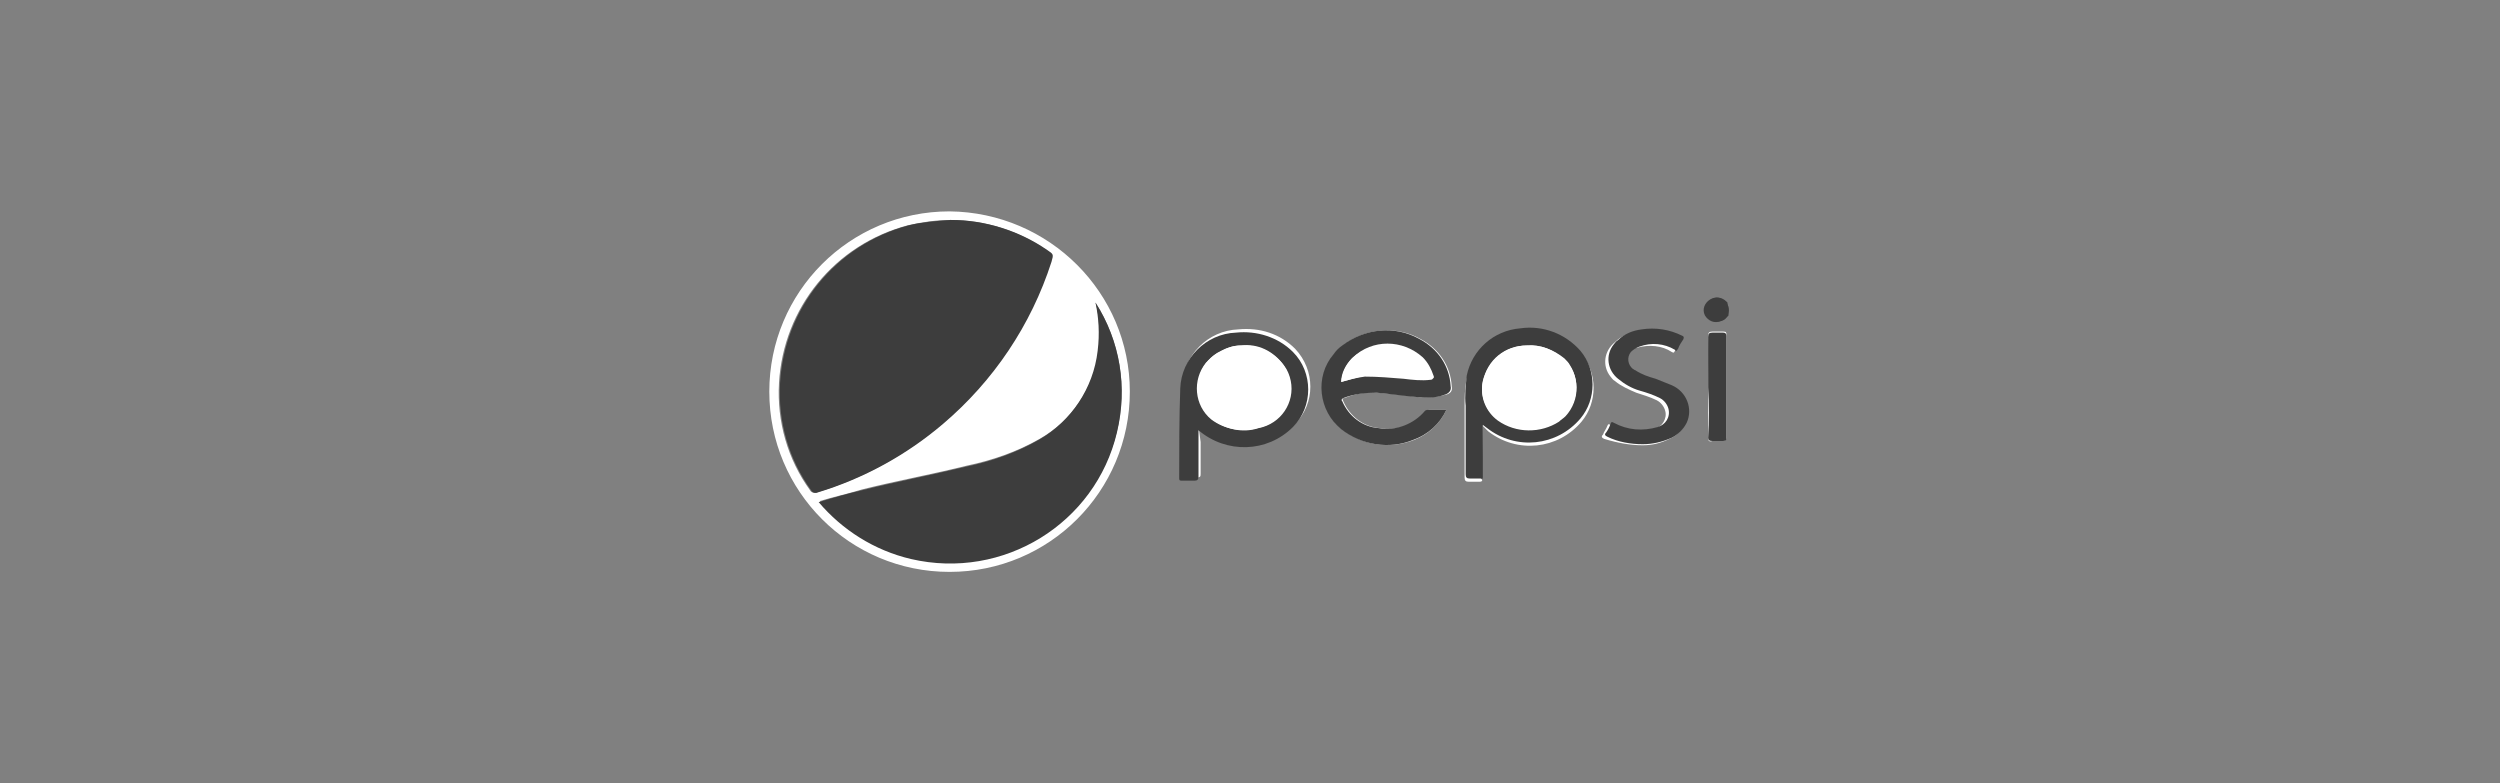 <?xml version="1.0" encoding="utf-8"?>
<!-- Generator: Adobe Illustrator 22.1.0, SVG Export Plug-In . SVG Version: 6.00 Build 0)  -->
<svg version="1.1" id="Layer_1" xmlns="http://www.w3.org/2000/svg" xmlns:xlink="http://www.w3.org/1999/xlink" x="0px" y="0px"
	 viewBox="0 0 233 73" style="enable-background:new 0 0 233 73;" xml:space="preserve">
<rect x="0" y="0" width="233" height="73" fill="#808080" stroke="none"/>
<style type="text/css">
	.st0{fill:#FFFFFF;}
	.st1{fill:#3D3D3D;}
</style>
<title>Asset 40</title>
<g id="Layer_2_1_">
	<g id="Layer_1-2">
		<g id="_Group_">
			<path id="_Compound_Path_" class="st0" d="M134.8,38.2h-1.6c-0.1,0-0.2,0-0.3,0.1c-1,1.3-2.7,1.9-4.3,1.6
				c-1.5-0.1-2.8-1.1-3.4-2.5c-0.1-0.2-0.1-0.3,0.1-0.3c1-0.4,2-0.6,3.1-0.5c1.2,0.1,2.5,0.2,3.7,0.4c0.9,0.1,1.8,0,2.6-0.2
				c0.5-0.1,0.7-0.4,0.6-0.8c-0.1-1.9-1.2-3.5-2.9-4.4c-2.3-1.3-5.2-1-7.2,0.6c-2.2,1.7-2.6,4.8-0.9,7c0.2,0.3,0.5,0.6,0.8,0.8
				c1.9,1.5,4.4,1.9,6.7,1C133.1,40.5,134.2,39.5,134.8,38.2z M111.7,39.7l0.2,0.1c2.5,2.3,6.4,2.1,8.8-0.3c1.9-1.9,1.9-5,0-7
				c-1.4-1.4-3.3-2-5.3-1.8c-2.8,0.1-5.1,2.4-5.2,5.2c-0.1,2.8,0,5.6-0.1,8.4c0,0.2,0.1,0.2,0.3,0.2c0.4,0,0.7,0,1.1,0
				s0.4-0.1,0.4-0.4c0-1,0-1.9,0-2.9L111.7,39.7z M138.2,39.7l0.5,0.5c2.7,2.1,6.5,1.7,8.7-0.9c1.5-1.8,1.5-4.5,0-6.3
				c-1.4-1.6-3.5-2.4-5.7-2.1c-2.5,0.2-4.5,2-5,4.4c-0.2,0.9-0.2,1.8-0.2,2.8c0,2.1,0,4.3,0,6.4c0,0.3,0.1,0.4,0.4,0.4
				c0.3,0,0.7,0,1,0c0.2,0,0.3-0.1,0.2-0.2c0-0.4,0-0.8,0-1.2L138.2,39.7z M153.1,41.5c0.9,0,1.7-0.2,2.5-0.6c1.4-0.6,2-2.2,1.4-3.5
				c-0.3-0.6-0.8-1.1-1.4-1.4c-0.5-0.2-1-0.4-1.5-0.6c-0.7-0.2-1.3-0.5-1.9-0.8c-0.6-0.3-0.8-1-0.5-1.5c0-0.1,0.1-0.1,0.1-0.2
				c0.2-0.3,0.5-0.5,0.8-0.5c1.1-0.3,2.3-0.2,3.2,0.4c0.2,0.1,0.2,0.1,0.3-0.1c0.1-0.2,0.4-0.6,0.5-0.9c0.1-0.1,0.1-0.2-0.1-0.3
				c-1.2-0.6-2.5-0.8-3.8-0.6c-0.8,0.1-1.6,0.4-2.2,1c-1,0.8-1.2,2.2-0.4,3.2c0.1,0.1,0.2,0.3,0.4,0.4c0.6,0.5,1.3,0.8,2,1.1
				c0.6,0.2,1.3,0.4,1.9,0.7c0.4,0.2,0.7,0.6,0.8,1c0.2,0.7-0.3,1.5-1,1.7c0,0,0,0,0,0c-1.4,0.4-2.9,0.3-4.1-0.4
				c-0.2-0.1-0.2-0.1-0.3,0.1c-0.1,0.3-0.3,0.5-0.4,0.8c-0.2,0.2-0.1,0.3,0.1,0.4C150.8,41.3,152,41.5,153.1,41.5L153.1,41.5z
				 M159.2,36.1L159.2,36.1c0,1.6,0,3.2,0,4.7c0,0.3,0.1,0.4,0.4,0.3c0.3,0,0.7,0,1,0c0.2,0,0.3-0.1,0.3-0.3v-9.6
				c0-0.2,0-0.3-0.3-0.3c-0.3,0-0.7,0-1,0c-0.3,0-0.4,0.1-0.4,0.4C159.3,33,159.2,34.5,159.2,36.1L159.2,36.1z"/>
			<path id="_Path_" class="st1" d="M161.1,29.4c-0.2,0.2-0.4,0.4-0.7,0.5c-0.6,0.3-1.2,0-1.5-0.5c-0.3-0.6,0-1.2,0.5-1.5
				c0.5-0.3,1.1-0.2,1.5,0.2c0,0,0.1,0.1,0.1,0.1L161.1,29.4z"/>
			<path id="_Compound_Path_2" class="st1" d="M134.8,38.2c-0.6,1.3-1.7,2.3-3.1,2.8c-2.2,0.9-4.8,0.5-6.7-1c-2.1-1.7-2.5-4.9-0.7-7
				c0.2-0.3,0.5-0.6,0.8-0.8c2.1-1.6,4.9-1.9,7.2-0.6c1.7,0.9,2.8,2.5,2.9,4.4c0.1,0.4-0.2,0.7-0.6,0.8c-0.8,0.3-1.7,0.3-2.6,0.2
				c-1.2-0.1-2.5-0.3-3.7-0.4c-1,0-2.1,0.1-3.1,0.5c-0.2,0.1-0.2,0.2-0.1,0.3c0.6,1.4,1.9,2.4,3.4,2.5c1.6,0.3,3.3-0.4,4.3-1.6
				c0.1-0.1,0.2-0.1,0.3-0.1L134.8,38.2z M125,35.6c0.7-0.2,1.4-0.4,2.2-0.5c1.2,0,2.4,0.1,3.6,0.2c0.8,0.1,1.7,0.2,2.5,0.1
				c0.2,0,0.3-0.1,0.2-0.3c-0.2-0.7-0.5-1.3-1-1.7c-1.8-1.7-4.6-1.7-6.5,0C125.4,34,125,34.8,125,35.6z"/>
			<path id="_Compound_Path_3" class="st1" d="M111.7,39.7v1.8c0,1,0,1.9,0,2.9c0,0.3-0.1,0.4-0.4,0.4c-0.3,0-0.7,0-1.1,0
				c-0.2,0-0.3,0-0.3-0.2c0-2.8,0-5.6,0.1-8.4c0.1-2.8,2.4-5.1,5.2-5.2c1.9-0.2,3.9,0.4,5.3,1.8c1.9,1.9,1.9,5.1,0,7
				c-2.4,2.4-6.2,2.5-8.8,0.3L111.7,39.7z M115.7,32.2c-0.7,0-1.3,0.2-1.9,0.5c-1.9,0.9-2.7,3.2-1.8,5.1c0.2,0.5,0.6,1,1,1.3
				c1.2,0.9,2.8,1.3,4.3,0.8c2.1-0.4,3.4-2.4,3-4.4c-0.1-0.5-0.3-1-0.6-1.4C118.7,32.7,117.2,32,115.7,32.2L115.7,32.2z"/>
			<path id="_Compound_Path_4" class="st1" d="M138.2,39.6v3.6c0,0.4,0,0.8,0,1.2c0,0.2,0,0.3-0.2,0.2c-0.3,0-0.7,0-1,0
				c-0.3,0-0.4-0.1-0.4-0.4c0-2.1,0-4.3,0-6.4c-0.1-0.9,0-1.8,0.1-2.8c0.5-2.4,2.5-4.2,5-4.4c2.1-0.3,4.2,0.5,5.6,2.1
				c1.5,1.8,1.5,4.5,0,6.3c-2.2,2.6-6,3-8.7,0.9L138.2,39.6z M142.3,32.2c-2,0-3.6,1.4-4.1,3.3c-0.3,1.4,0.3,2.8,1.4,3.6
				c1.7,1.2,3.9,1.3,5.7,0.1c1.7-1.2,2.1-3.5,1-5.2c-0.1-0.2-0.3-0.4-0.5-0.6C144.8,32.6,143.6,32.1,142.3,32.2z"/>
			<path id="_Path_2" class="st1" d="M153.1,41.4c-1.1,0-2.3-0.2-3.3-0.7c-0.2-0.1-0.3-0.2-0.1-0.4c0.2-0.3,0.3-0.5,0.4-0.8
				c0.1-0.2,0.1-0.2,0.3-0.1c1.3,0.7,2.7,0.8,4.1,0.4c0.7-0.2,1.2-0.9,1-1.7c0,0,0,0,0,0c-0.1-0.4-0.4-0.8-0.8-1
				c-0.6-0.3-1.2-0.5-1.9-0.7c-0.7-0.2-1.4-0.6-2-1.1c-1-0.8-1.2-2.2-0.4-3.2c0.1-0.1,0.2-0.3,0.4-0.4c0.6-0.6,1.4-0.9,2.2-1
				c1.3-0.2,2.6,0,3.8,0.6c0.2,0.1,0.1,0.2,0.1,0.3c-0.2,0.3-0.4,0.6-0.5,0.9c-0.2,0.3-0.2,0.2-0.3,0.1c-1-0.6-2.2-0.7-3.3-0.3
				c-0.3,0.1-0.6,0.3-0.8,0.5c-0.4,0.5-0.3,1.2,0.2,1.6c0.1,0,0.1,0.1,0.2,0.1c0.6,0.4,1.2,0.6,1.9,0.8c0.5,0.2,1,0.4,1.5,0.6
				c1.4,0.6,2,2.2,1.4,3.5c-0.3,0.6-0.8,1.1-1.4,1.4C154.9,41.2,154,41.4,153.1,41.4z"/>
			<path id="_Path_3" class="st1" d="M159.2,36.1c0-1.6,0-3.1,0-4.7c0-0.3,0.1-0.4,0.4-0.4c0.3,0,0.7,0,1,0c0.2,0,0.3,0.1,0.3,0.3
				v9.5c0,0.2,0,0.3-0.3,0.3c-0.3,0-0.7,0-1,0c-0.3,0-0.4-0.1-0.4-0.3C159.3,39.2,159.3,37.7,159.2,36.1L159.2,36.1z"/>
			<path id="_Compound_Path_5" class="st0" d="M105.3,36.5c0,9.3-7.5,16.8-16.8,16.8c-9.3,0-16.8-7.5-16.8-16.8
				c0-9.3,7.5-16.8,16.8-16.8c0,0,0,0,0,0C97.8,19.8,105.3,27.3,105.3,36.5C105.3,36.5,105.3,36.5,105.3,36.5z M88.6,20.5
				c-1.3,0-2.7,0.2-4,0.5c-6.8,1.8-11.6,7.7-12,14.7c-0.2,3.6,0.8,7.1,2.9,10c0.1,0.2,0.4,0.3,0.6,0.2c0,0,0,0,0,0
				c4.3-1.3,8.3-3.5,11.7-6.4c4.7-4,8.2-9.2,10.1-15.1c0.2-0.7,0.2-0.7-0.4-1.1C94.9,21.5,91.8,20.5,88.6,20.5z M102.1,28.2
				c0.4,1.4,0.4,2.9,0.3,4.4c-0.4,3.5-2.5,6.6-5.5,8.3c-2.1,1.2-4.4,2-6.8,2.5c-3.2,0.8-6.5,1.4-9.7,2.2c-1.3,0.4-2.7,0.7-4,1.1
				c5.6,6.7,15.7,7.6,22.4,2c2.6-2.2,4.5-5.2,5.3-8.5C105.1,36.1,104.4,31.8,102.1,28.2z"/>
			<path id="_Path_4" class="st0" d="M125,35.6c0.1-0.9,0.5-1.7,1.1-2.3c1.8-1.7,4.6-1.7,6.5,0c0.5,0.5,0.8,1.1,1,1.7
				c0.1,0.2,0,0.3-0.2,0.3c-0.8,0.1-1.7,0-2.5-0.1c-1.2-0.1-2.4-0.2-3.6-0.2C126.4,35.2,125.7,35.4,125,35.6z"/>
			<path id="_Path_5" class="st0" d="M115.6,32.2c1.6-0.1,3.1,0.6,4,1.8c1.2,1.7,0.7,4.1-1,5.3c-0.4,0.3-0.9,0.5-1.4,0.6
				c-1.5,0.4-3.1,0.1-4.3-0.8c-1.6-1.3-1.8-3.7-0.5-5.3c0.4-0.4,0.8-0.8,1.3-1C114.3,32.4,115,32.2,115.6,32.2z"/>
			<path id="_Path_6" class="st0" d="M142.3,32.2c1.3-0.1,2.5,0.4,3.5,1.3c1.5,1.4,1.5,3.8,0.1,5.3c-0.2,0.2-0.4,0.3-0.6,0.5
				c-1.7,1.1-4,1.1-5.7-0.1c-1.1-0.8-1.7-2.2-1.4-3.6C138.6,33.5,140.3,32.2,142.3,32.2L142.3,32.2z"/>
			<path id="_Path_7" class="st1" d="M88.6,20.5c3.2,0,6.4,1,9,2.8c0.6,0.4,0.6,0.4,0.4,1.1c-1.9,5.9-5.4,11.1-10.1,15.1
				c-3.4,2.9-7.4,5.1-11.7,6.4c-0.2,0.1-0.5,0-0.6-0.2c0,0,0,0,0,0c-2.1-2.9-3.1-6.4-2.9-10c0.4-7,5.2-12.9,12-14.7
				C85.9,20.7,87.2,20.6,88.6,20.5z"/>
			<path id="_Path_8" class="st1" d="M102.1,28.2c2.3,3.6,3,7.9,2,12.1c-2,8.5-10.6,13.8-19.2,11.8c-3.4-0.8-6.4-2.7-8.6-5.3
				c1.3-0.4,2.7-0.8,4-1.1c3.2-0.8,6.4-1.4,9.7-2.2c2.4-0.5,4.7-1.3,6.8-2.5c3-1.7,5.1-4.8,5.5-8.3
				C102.5,31.1,102.4,29.6,102.1,28.2z"/>
			<path id="_Path_9" class="st1" d="M159.1,28.2c0.2-0.2,0.4-0.3,0.6-0.4c0.6-0.2,1.2,0.2,1.4,0.8c0.1,0.4,0,0.9-0.4,1.2
				c-0.5,0.3-1.1,0.2-1.5-0.2c0,0-0.1-0.1-0.1-0.1L159.1,28.2z"/>
		</g>
	</g>
</g>
</svg>
